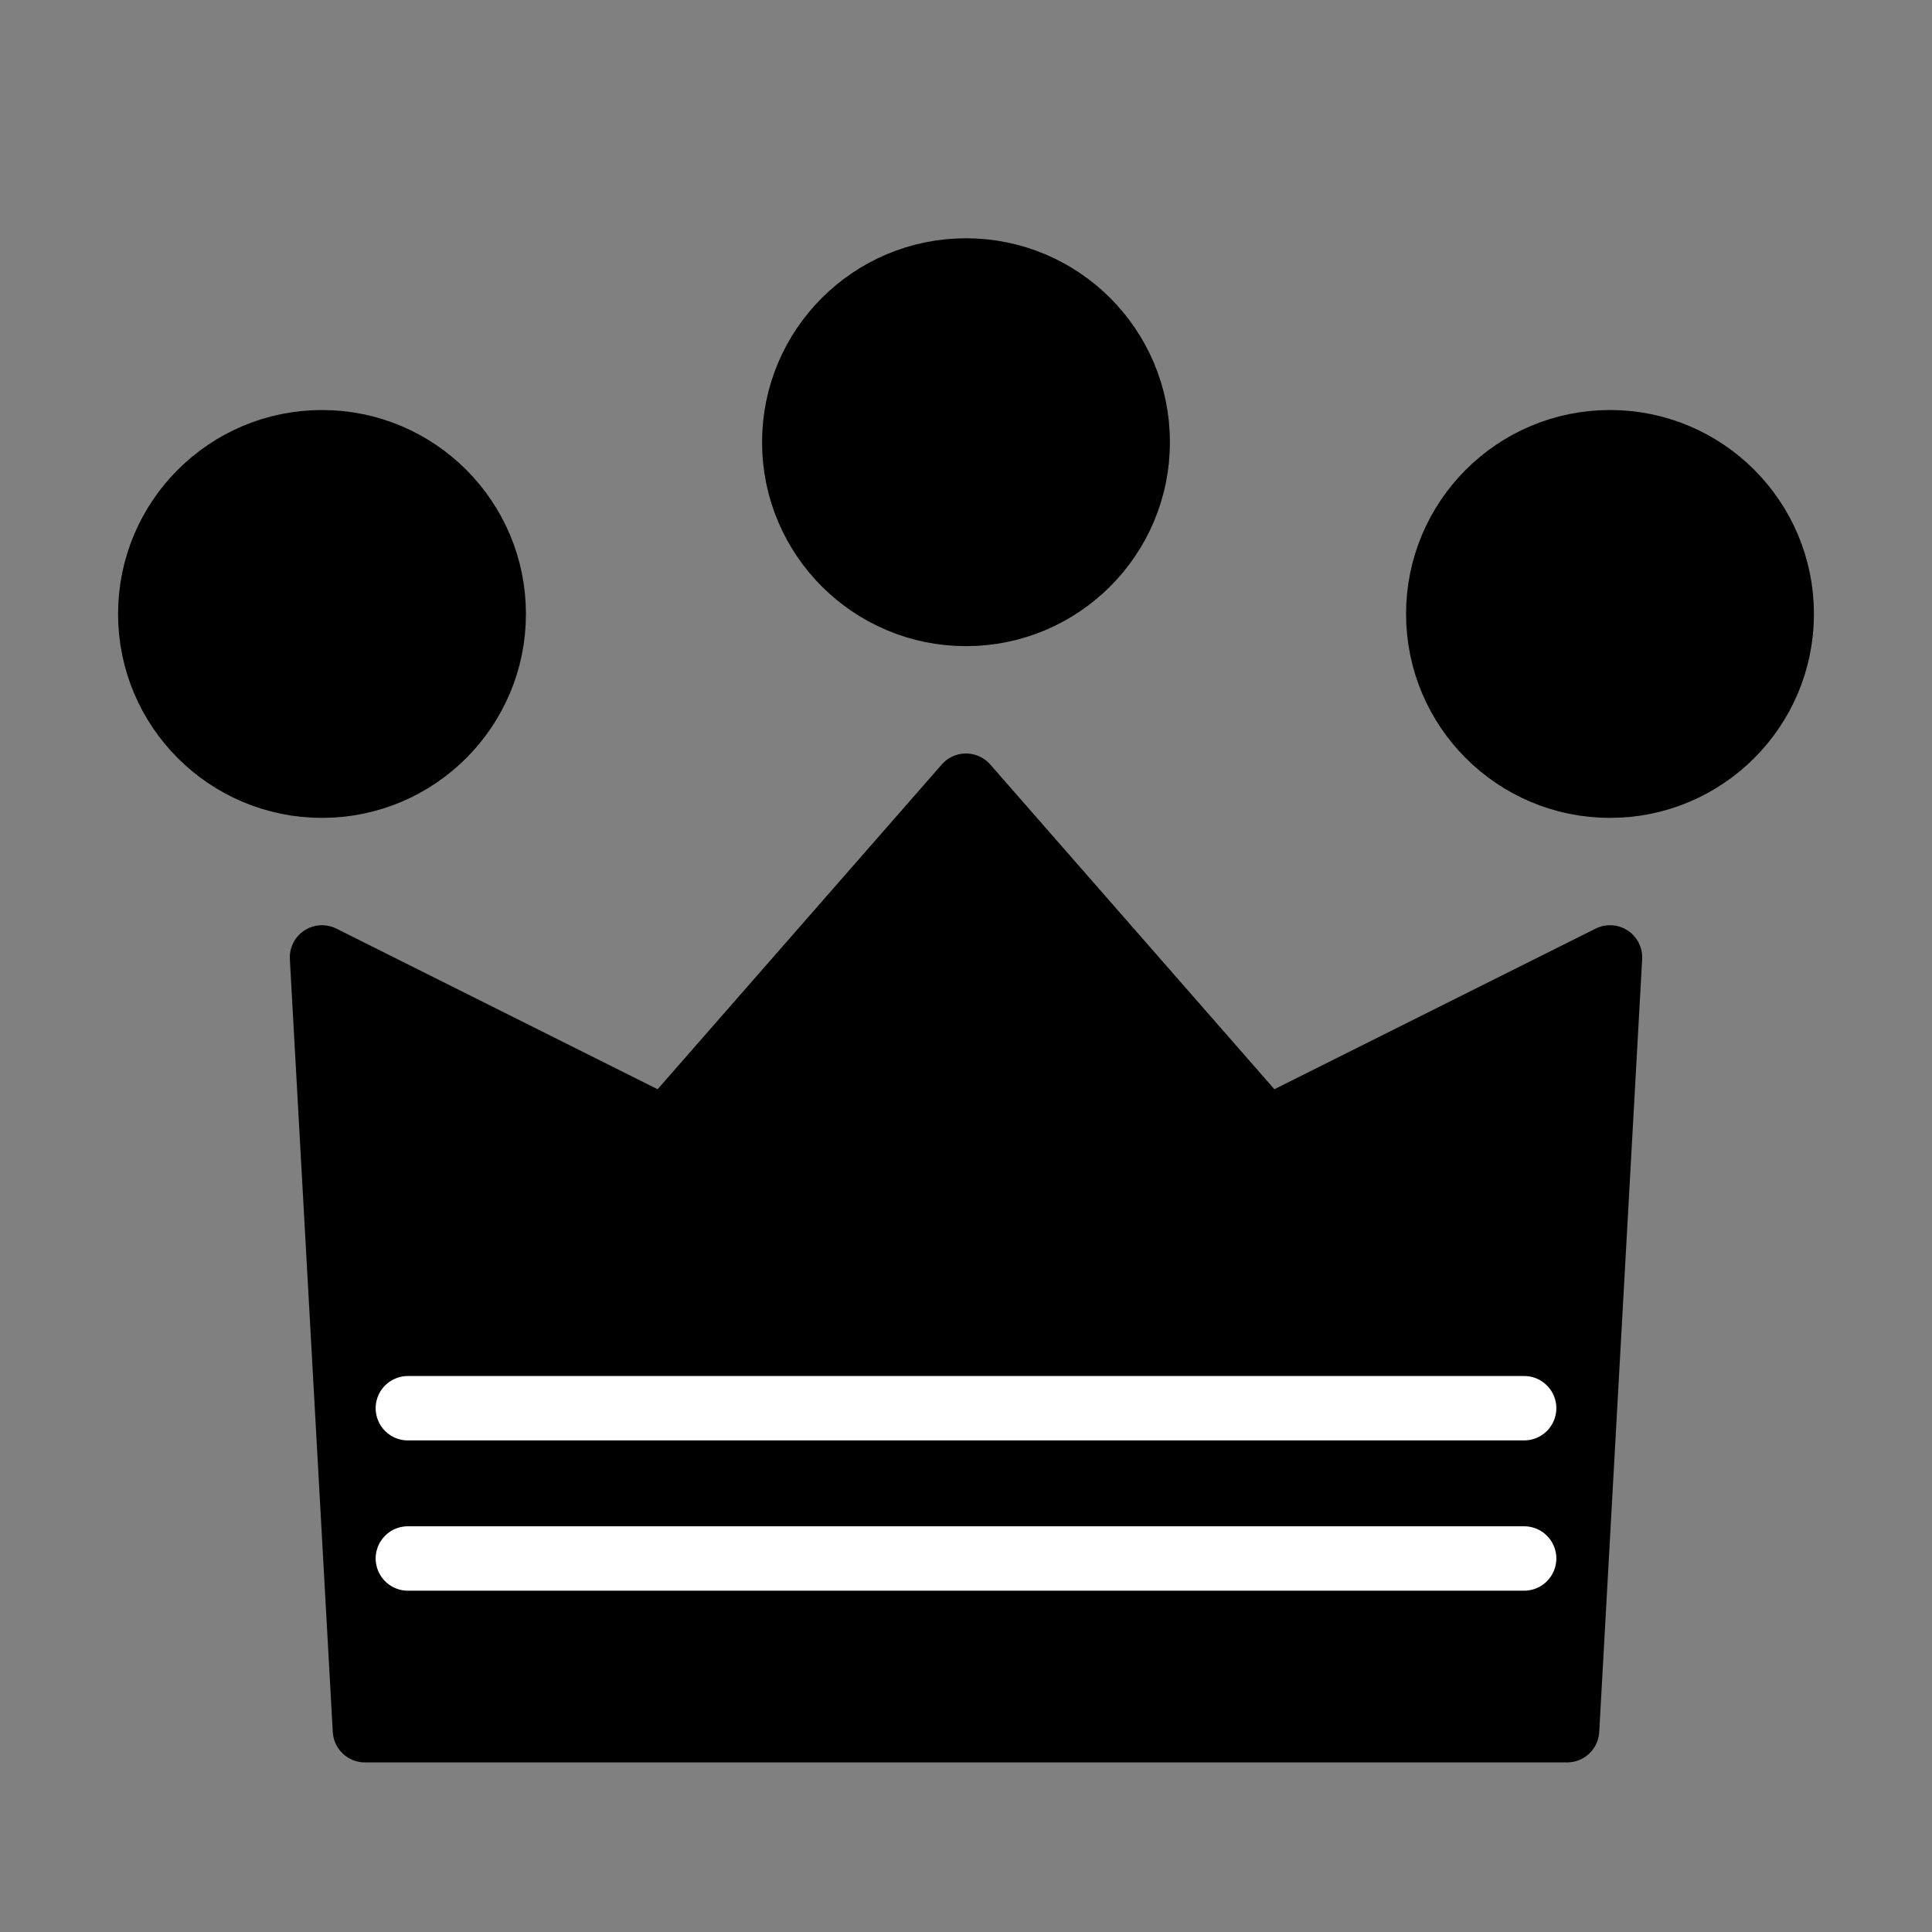 <?xml version="1.0" encoding="UTF-8" standalone="no"?>
<!DOCTYPE svg PUBLIC "-//W3C//DTD SVG 1.1//EN" "http://www.w3.org/Graphics/SVG/1.1/DTD/svg11.dtd">
<svg xmlns="http://www.w3.org/2000/svg" version="1.1" width="45" height="45">
  <rect width="100%" height="100%" fill="#808080" stroke="none"/>
  <g style="fill:#000;
            stroke:#000;
            stroke-width:1.5;
            stroke-linejoin:round"
     transform="translate(0,0.3)">
    <path
      d="m 8.5,40
          l -1,-18
          l 8,4
          l 7,-8
          l 7,8
          l 8,-4
          l -1,18
          z"/>
    <circle cx="7.5" cy="14" r="4" />
    <circle cx="22.5" cy="10" r="4" />
    <circle cx="37.5" cy="14" r="4" />
    <path
      d="m 9.5,36
          l 26,0"
      style="stroke:#fff;
             stroke-linecap:round;"/>
      <path
      d="m 9.5,32.5
          l 26,0"
      style="stroke:#fff;
             stroke-linecap:round;"/>
  </g>
</svg>
